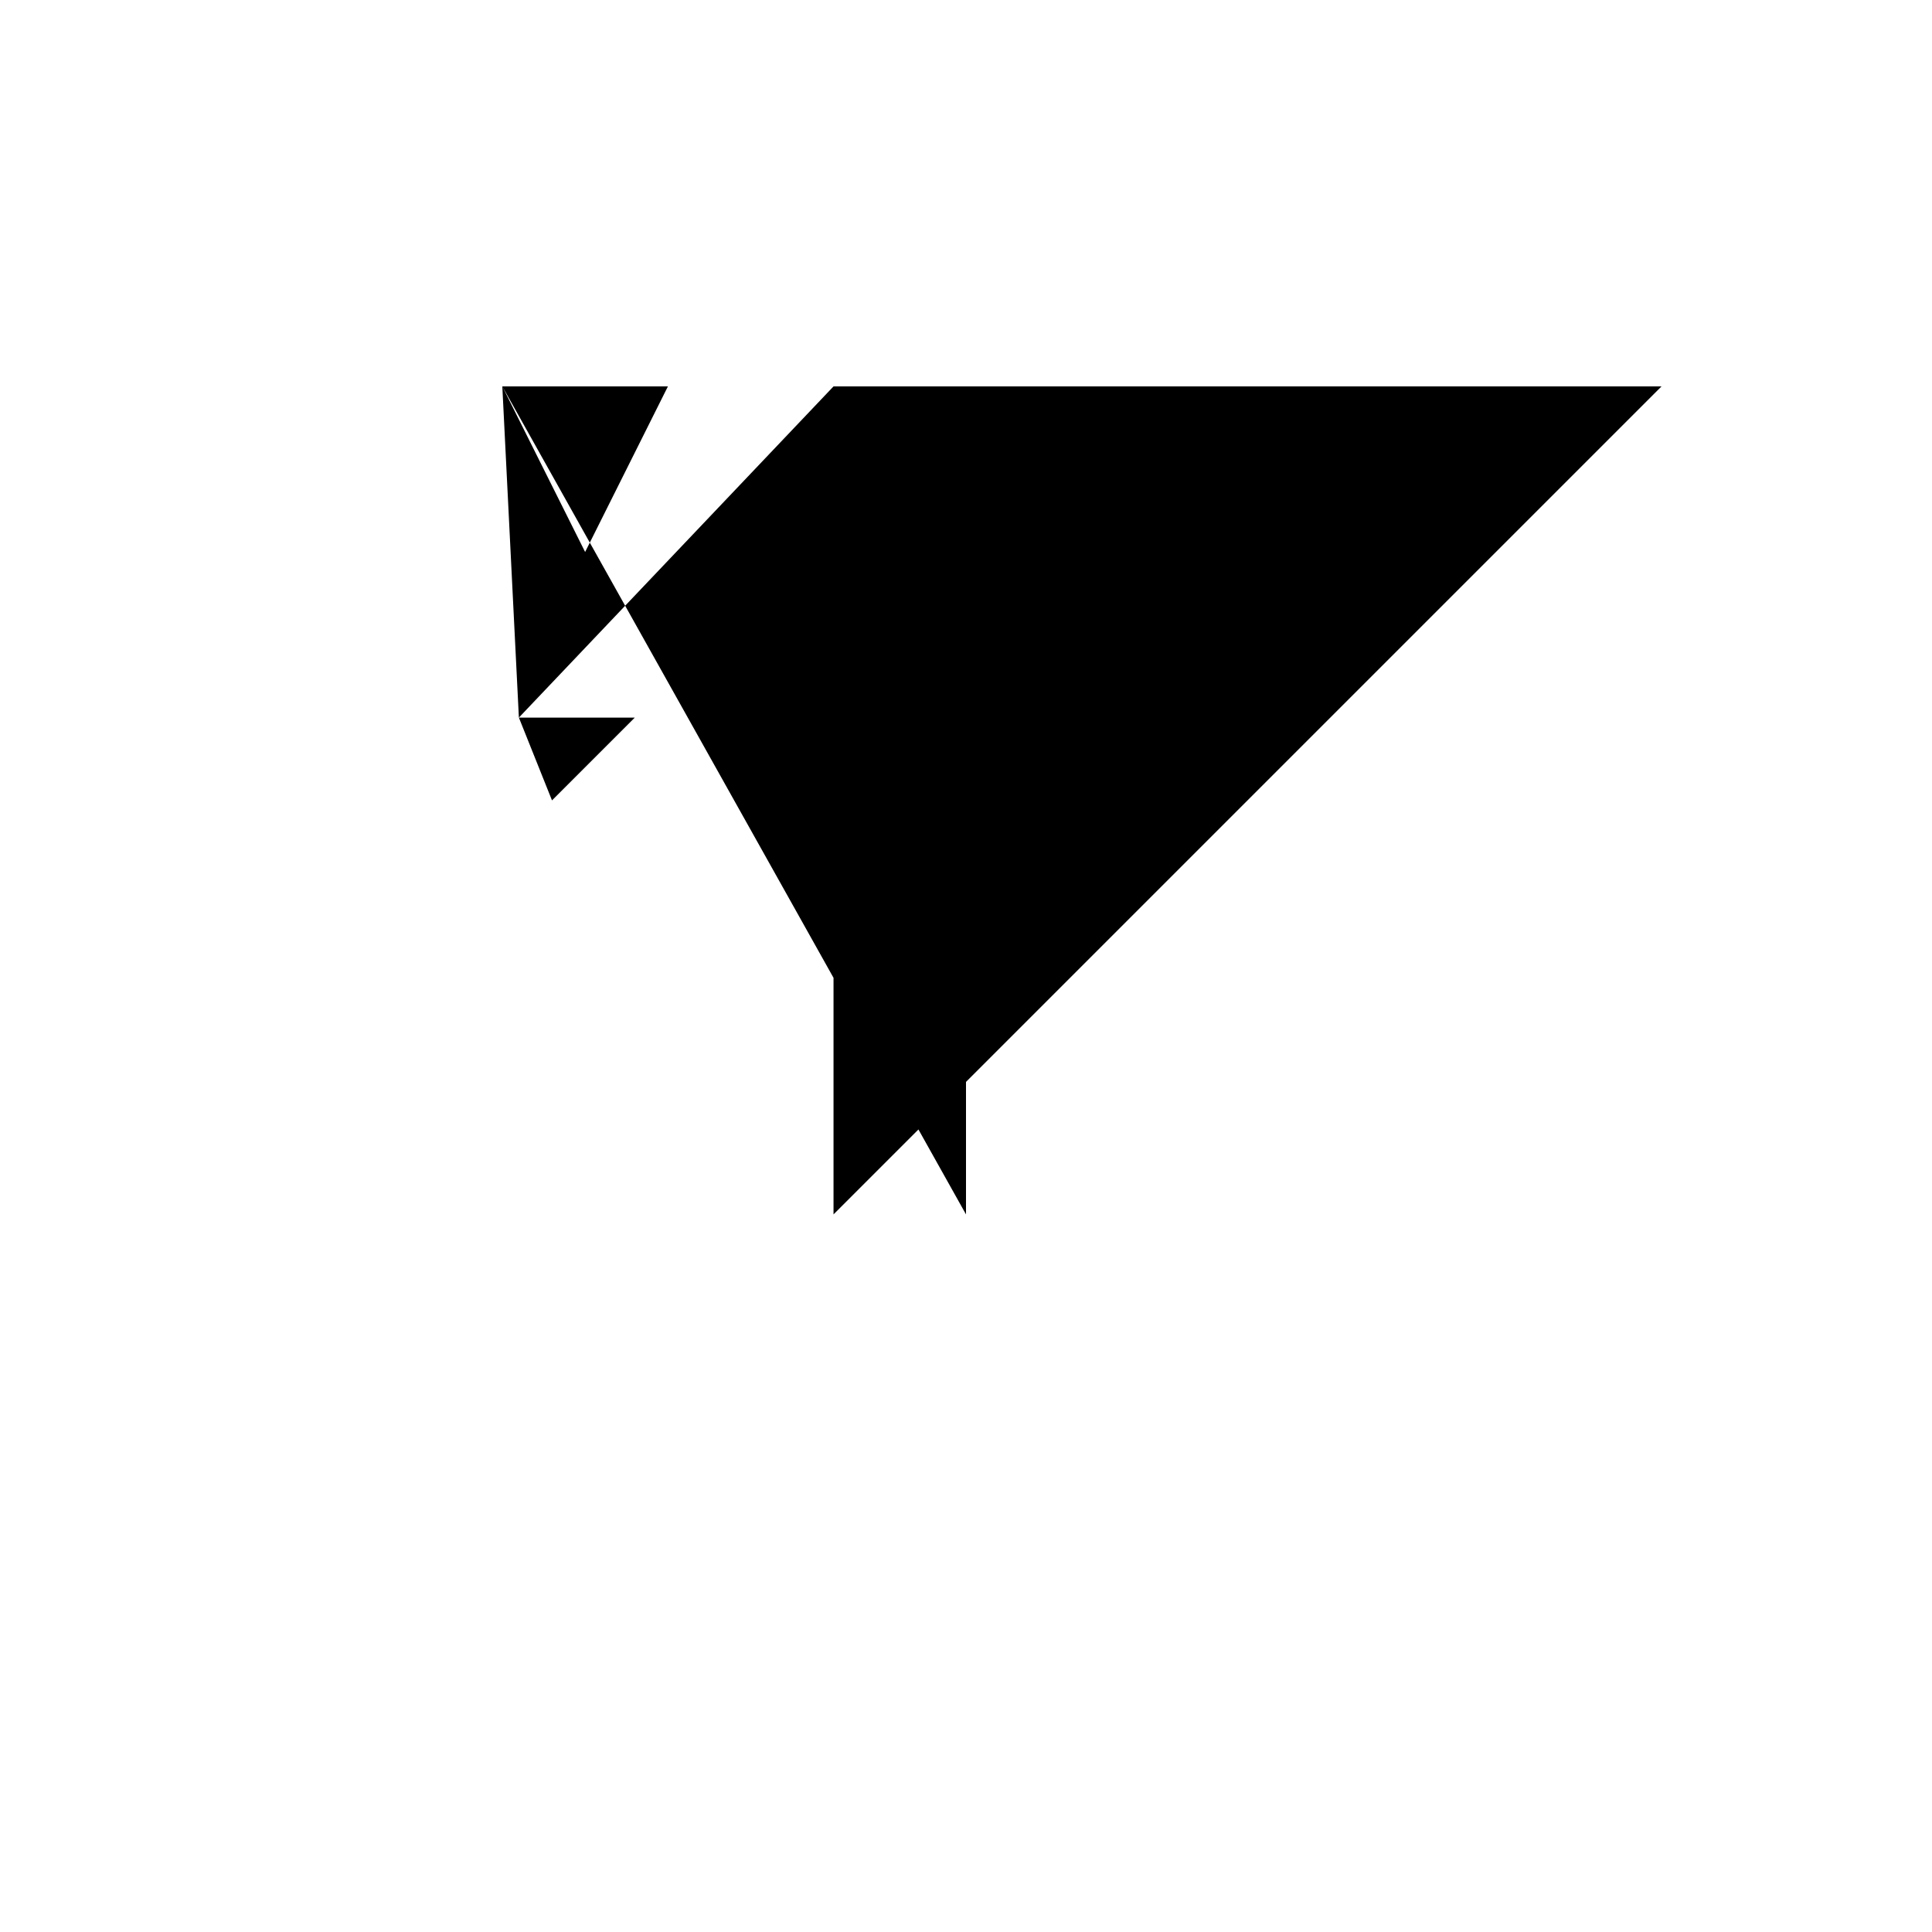 <svg xmlns="http://www.w3.org/2000/svg" viewBox="-100 -100 500 500"><path style="fill:#000000" d="M 30,0 72.857,0 51.429,42.857 30,0 L 34.286,85.714 64.286,85.714 42.857,107.143 34.286,85.714 L 115.714,0 150,0 330,0 115.714,214.286 115.714,0 L 150,0 150,214.286"/></svg>
